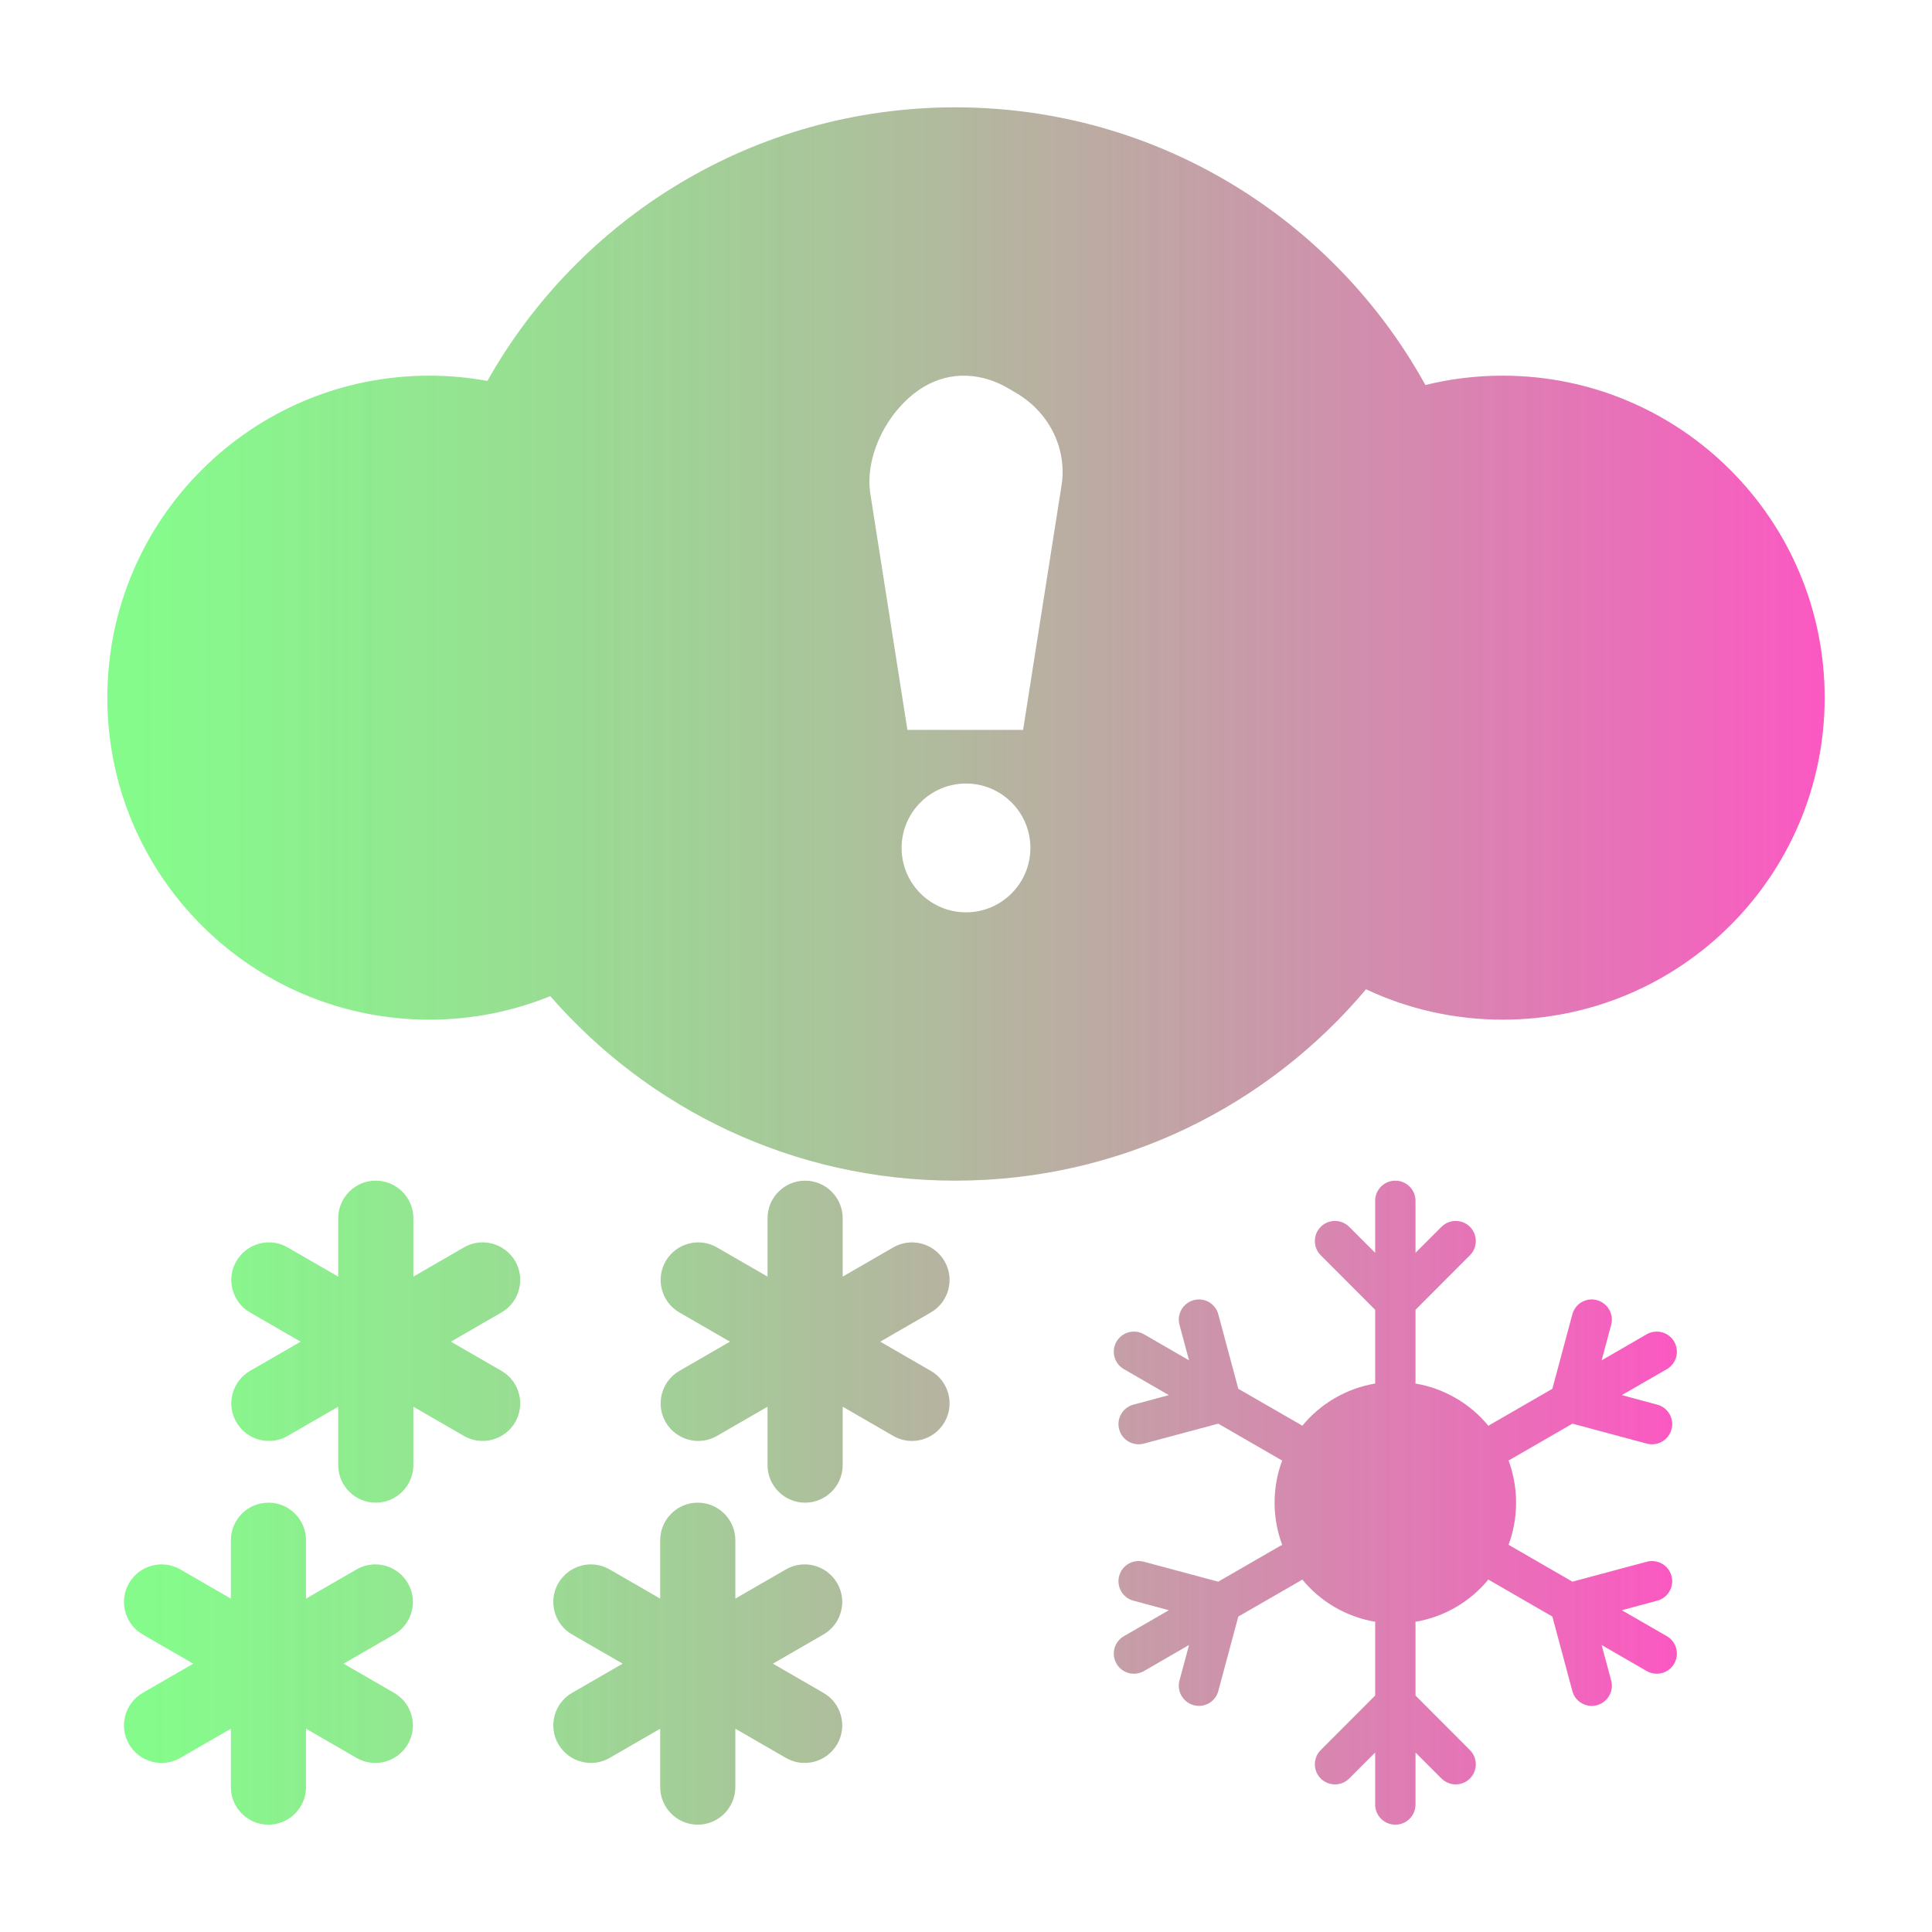 <svg xmlns="http://www.w3.org/2000/svg" xmlns:xlink="http://www.w3.org/1999/xlink" width="18" height="18" viewBox="0 0 18 18" fill="none">
<path  transform="translate(1, 1)"   fill="#000000" fill-opacity="0" d="M0 16L16 16L16 0L0 0L0 16Z">
</path>
<path d="M3.151 11.35C3.151 11.157 3.308 11 3.501 11C3.694 11 3.851 11.157 3.851 11.35L3.851 11.894L4.322 11.622C4.489 11.525 4.703 11.583 4.8 11.75C4.897 11.917 4.839 12.132 4.672 12.228L4.201 12.5L4.672 12.772C4.839 12.868 4.897 13.083 4.8 13.25C4.703 13.417 4.489 13.475 4.322 13.378L3.851 13.106L3.851 13.65C3.851 13.843 3.694 14 3.501 14C3.308 14 3.151 13.843 3.151 13.65L3.151 13.106L2.68 13.378C2.513 13.475 2.299 13.417 2.202 13.25C2.105 13.083 2.163 12.868 2.33 12.772L2.801 12.5L2.33 12.228C2.163 12.132 2.105 11.917 2.202 11.75C2.299 11.583 2.513 11.525 2.68 11.622L3.151 11.894L3.151 11.35ZM7.151 11.35C7.151 11.157 7.308 11 7.501 11C7.694 11 7.851 11.157 7.851 11.35L7.851 11.894L8.322 11.622C8.489 11.525 8.703 11.583 8.8 11.75C8.897 11.917 8.839 12.132 8.672 12.228L8.201 12.5L8.672 12.772C8.839 12.868 8.897 13.083 8.8 13.25C8.703 13.417 8.489 13.475 8.322 13.378L7.851 13.106L7.851 13.65C7.851 13.843 7.694 14 7.501 14C7.308 14 7.151 13.843 7.151 13.65L7.151 13.106L6.68 13.378C6.513 13.475 6.299 13.417 6.202 13.25C6.105 13.083 6.163 12.868 6.33 12.772L6.801 12.5L6.33 12.228C6.163 12.132 6.105 11.917 6.202 11.75C6.299 11.583 6.513 11.525 6.68 11.622L7.151 11.894L7.151 11.35ZM2.501 14C2.308 14 2.151 14.157 2.151 14.35L2.151 14.894L1.68 14.622C1.513 14.525 1.299 14.583 1.202 14.75C1.105 14.917 1.163 15.132 1.33 15.228L1.801 15.5L1.33 15.772C1.163 15.868 1.105 16.083 1.202 16.25C1.299 16.417 1.513 16.475 1.68 16.378L2.151 16.106L2.151 16.65C2.151 16.843 2.308 17 2.501 17C2.694 17 2.851 16.843 2.851 16.65L2.851 16.106L3.322 16.378C3.489 16.475 3.703 16.417 3.8 16.25C3.897 16.083 3.839 15.868 3.672 15.772L3.201 15.5L3.672 15.228C3.839 15.132 3.897 14.917 3.8 14.75C3.703 14.583 3.489 14.525 3.322 14.622L2.851 14.894L2.851 14.35C2.851 14.157 2.694 14 2.501 14ZM6.151 14.35C6.151 14.157 6.308 14 6.501 14C6.694 14 6.851 14.157 6.851 14.35L6.851 14.894L7.322 14.622C7.489 14.525 7.703 14.583 7.8 14.75C7.897 14.917 7.839 15.132 7.672 15.228L7.201 15.5L7.672 15.772C7.839 15.868 7.897 16.083 7.8 16.25C7.703 16.417 7.489 16.475 7.322 16.378L6.851 16.106L6.851 16.65C6.851 16.843 6.694 17 6.501 17C6.308 17 6.151 16.843 6.151 16.65L6.151 16.106L5.68 16.378C5.513 16.475 5.299 16.417 5.202 16.25C5.105 16.083 5.163 15.868 5.33 15.772L5.801 15.5L5.33 15.228C5.163 15.132 5.105 14.917 5.202 14.75C5.299 14.583 5.513 14.525 5.68 14.622L6.151 14.894L6.151 14.35ZM13 11C13.104 11 13.188 11.084 13.188 11.188L13.188 11.672L13.43 11.43C13.503 11.357 13.622 11.357 13.695 11.43C13.768 11.503 13.768 11.622 13.695 11.695L13.188 12.203L13.188 12.875C13.188 12.88 13.187 12.885 13.187 12.89C13.459 12.936 13.699 13.079 13.867 13.284C13.872 13.28 13.876 13.278 13.881 13.275L14.463 12.939L14.649 12.246C14.675 12.146 14.778 12.086 14.878 12.113C14.978 12.14 15.038 12.243 15.011 12.343L14.922 12.674L15.342 12.431C15.432 12.38 15.546 12.41 15.598 12.5C15.65 12.59 15.619 12.704 15.53 12.756L15.11 12.998L15.441 13.087C15.541 13.114 15.6 13.217 15.573 13.317C15.546 13.417 15.444 13.476 15.344 13.45L14.65 13.264L14.068 13.6C14.064 13.602 14.059 13.605 14.055 13.607C14.1 13.729 14.125 13.862 14.125 14C14.125 14.138 14.1 14.271 14.055 14.393C14.059 14.395 14.064 14.398 14.068 14.4L14.65 14.736L15.344 14.55C15.444 14.524 15.546 14.583 15.573 14.683C15.6 14.783 15.541 14.886 15.441 14.913L15.11 15.002L15.53 15.244C15.619 15.296 15.65 15.41 15.598 15.5C15.546 15.59 15.432 15.62 15.342 15.569L14.922 15.326L15.011 15.657C15.038 15.757 14.978 15.86 14.878 15.887C14.778 15.914 14.675 15.854 14.649 15.754L14.463 15.061L13.881 14.725C13.876 14.722 13.872 14.72 13.867 14.716C13.699 14.921 13.459 15.064 13.187 15.11C13.187 15.115 13.188 15.12 13.188 15.125L13.188 15.797L13.695 16.305C13.768 16.378 13.768 16.497 13.695 16.57C13.622 16.643 13.503 16.643 13.43 16.57L13.188 16.328L13.188 16.812C13.188 16.916 13.104 17 13 17C12.896 17 12.812 16.916 12.812 16.812L12.812 16.328L12.57 16.57C12.497 16.643 12.378 16.643 12.305 16.57C12.232 16.497 12.232 16.378 12.305 16.305L12.812 15.797L12.812 15.125C12.812 15.12 12.813 15.115 12.813 15.11C12.541 15.064 12.301 14.921 12.133 14.716C12.128 14.72 12.124 14.722 12.12 14.725L11.537 15.061L11.351 15.754C11.325 15.854 11.222 15.914 11.122 15.887C11.022 15.86 10.962 15.757 10.989 15.657L11.078 15.326L10.658 15.569C10.568 15.62 10.454 15.59 10.402 15.5C10.35 15.41 10.381 15.296 10.471 15.244L10.89 15.002L10.559 14.913C10.459 14.886 10.4 14.783 10.427 14.683C10.454 14.583 10.556 14.524 10.656 14.55L11.35 14.736L11.932 14.4C11.937 14.398 11.941 14.395 11.946 14.393C11.9 14.271 11.875 14.138 11.875 14C11.875 13.862 11.9 13.729 11.946 13.607C11.941 13.605 11.937 13.602 11.932 13.6L11.35 13.264L10.656 13.45C10.556 13.476 10.454 13.417 10.427 13.317C10.4 13.217 10.459 13.114 10.559 13.087L10.89 12.998L10.471 12.756C10.381 12.704 10.35 12.59 10.402 12.5C10.454 12.41 10.568 12.38 10.658 12.431L11.078 12.674L10.989 12.343C10.962 12.243 11.022 12.14 11.122 12.113C11.222 12.086 11.325 12.146 11.351 12.246L11.537 12.939L12.12 13.275C12.124 13.278 12.128 13.28 12.133 13.284C12.301 13.079 12.541 12.936 12.813 12.89C12.813 12.885 12.812 12.88 12.812 12.875L12.812 12.203L12.305 11.695C12.232 11.622 12.232 11.503 12.305 11.43C12.378 11.357 12.497 11.357 12.57 11.43L12.812 11.672L12.812 11.188C12.812 11.084 12.896 11 13 11Z" fill-rule="evenodd" style="mix-blend-mode:normal" fill="url(#linear_fill_0gcILBSOuTt2Eq-PZk5vI)" >
</path>
<path d="M8.9 11C10.436 11 11.81 10.307 12.727 9.217C13.114 9.399 13.545 9.5 14 9.5C15.657 9.5 17 8.157 17 6.5C17 4.843 15.657 3.5 14 3.5C13.752 3.5 13.511 3.53 13.28 3.587C12.429 2.045 10.786 1 8.9 1C7.029 1 5.398 2.027 4.541 3.549C4.366 3.517 4.185 3.5 4 3.5C2.343 3.5 1 4.843 1 6.5C1 8.157 2.343 9.5 4 9.5C4.399 9.5 4.779 9.422 5.127 9.281C6.044 10.334 7.394 11 8.9 11ZM8.109 4.602C8.052 4.24 8.279 3.802 8.605 3.605C8.861 3.452 9.156 3.472 9.411 3.628L9.482 3.67C9.783 3.854 9.943 4.188 9.89 4.523L9.532 6.8L8.454 6.8L8.109 4.602ZM9.6 7.9C9.6 8.231 9.331 8.5 9 8.5C8.669 8.5 8.4 8.231 8.4 7.9C8.4 7.569 8.669 7.3 9 7.3C9.331 7.3 9.6 7.569 9.6 7.9Z"  style="mix-blend-mode:normal" fill="url(#linear_fill_hynIHJ5phkV5NEnAg19yz)" >
</path>
<path fill-rule="evenodd" transform="translate(1, 1)" fill="url(#linear_border_oZJMBHSrj0X7lT7Gbk5ee_0)"  d="M-1 17L-1 -1L17 -1L17 17L-1 17ZM16 16L0 16L0 0L16 0L16 16Z">
</path>
<defs>
<radialGradient id="linear_border_oZJMBHSrj0X7lT7Gbk5ee_0" cx="0" cy="0" r="1" gradientTransform="translate(0 0) rotate(90) scale(0, 0)" gradientUnits="userSpaceOnUse">
</radialGradient>
<linearGradient id="linear_fill_0gcILBSOuTt2Eq-PZk5vI" x1="1.155" y1="14" x2="15.625" y2="14" gradientUnits="userSpaceOnUse">
<stop offset="0.021" stop-color="#0CF718" stop-opacity="0.5" />
<stop offset="1" stop-color="#FA14A9" stop-opacity="0.71" />
</linearGradient>
<linearGradient id="linear_fill_hynIHJ5phkV5NEnAg19yz" x1="1" y1="6" x2="17" y2="6" gradientUnits="userSpaceOnUse">
<stop offset="0.021" stop-color="#0CF718" stop-opacity="0.5" />
<stop offset="1" stop-color="#FA14A9" stop-opacity="0.71" />
</linearGradient>
</defs>
</svg>

